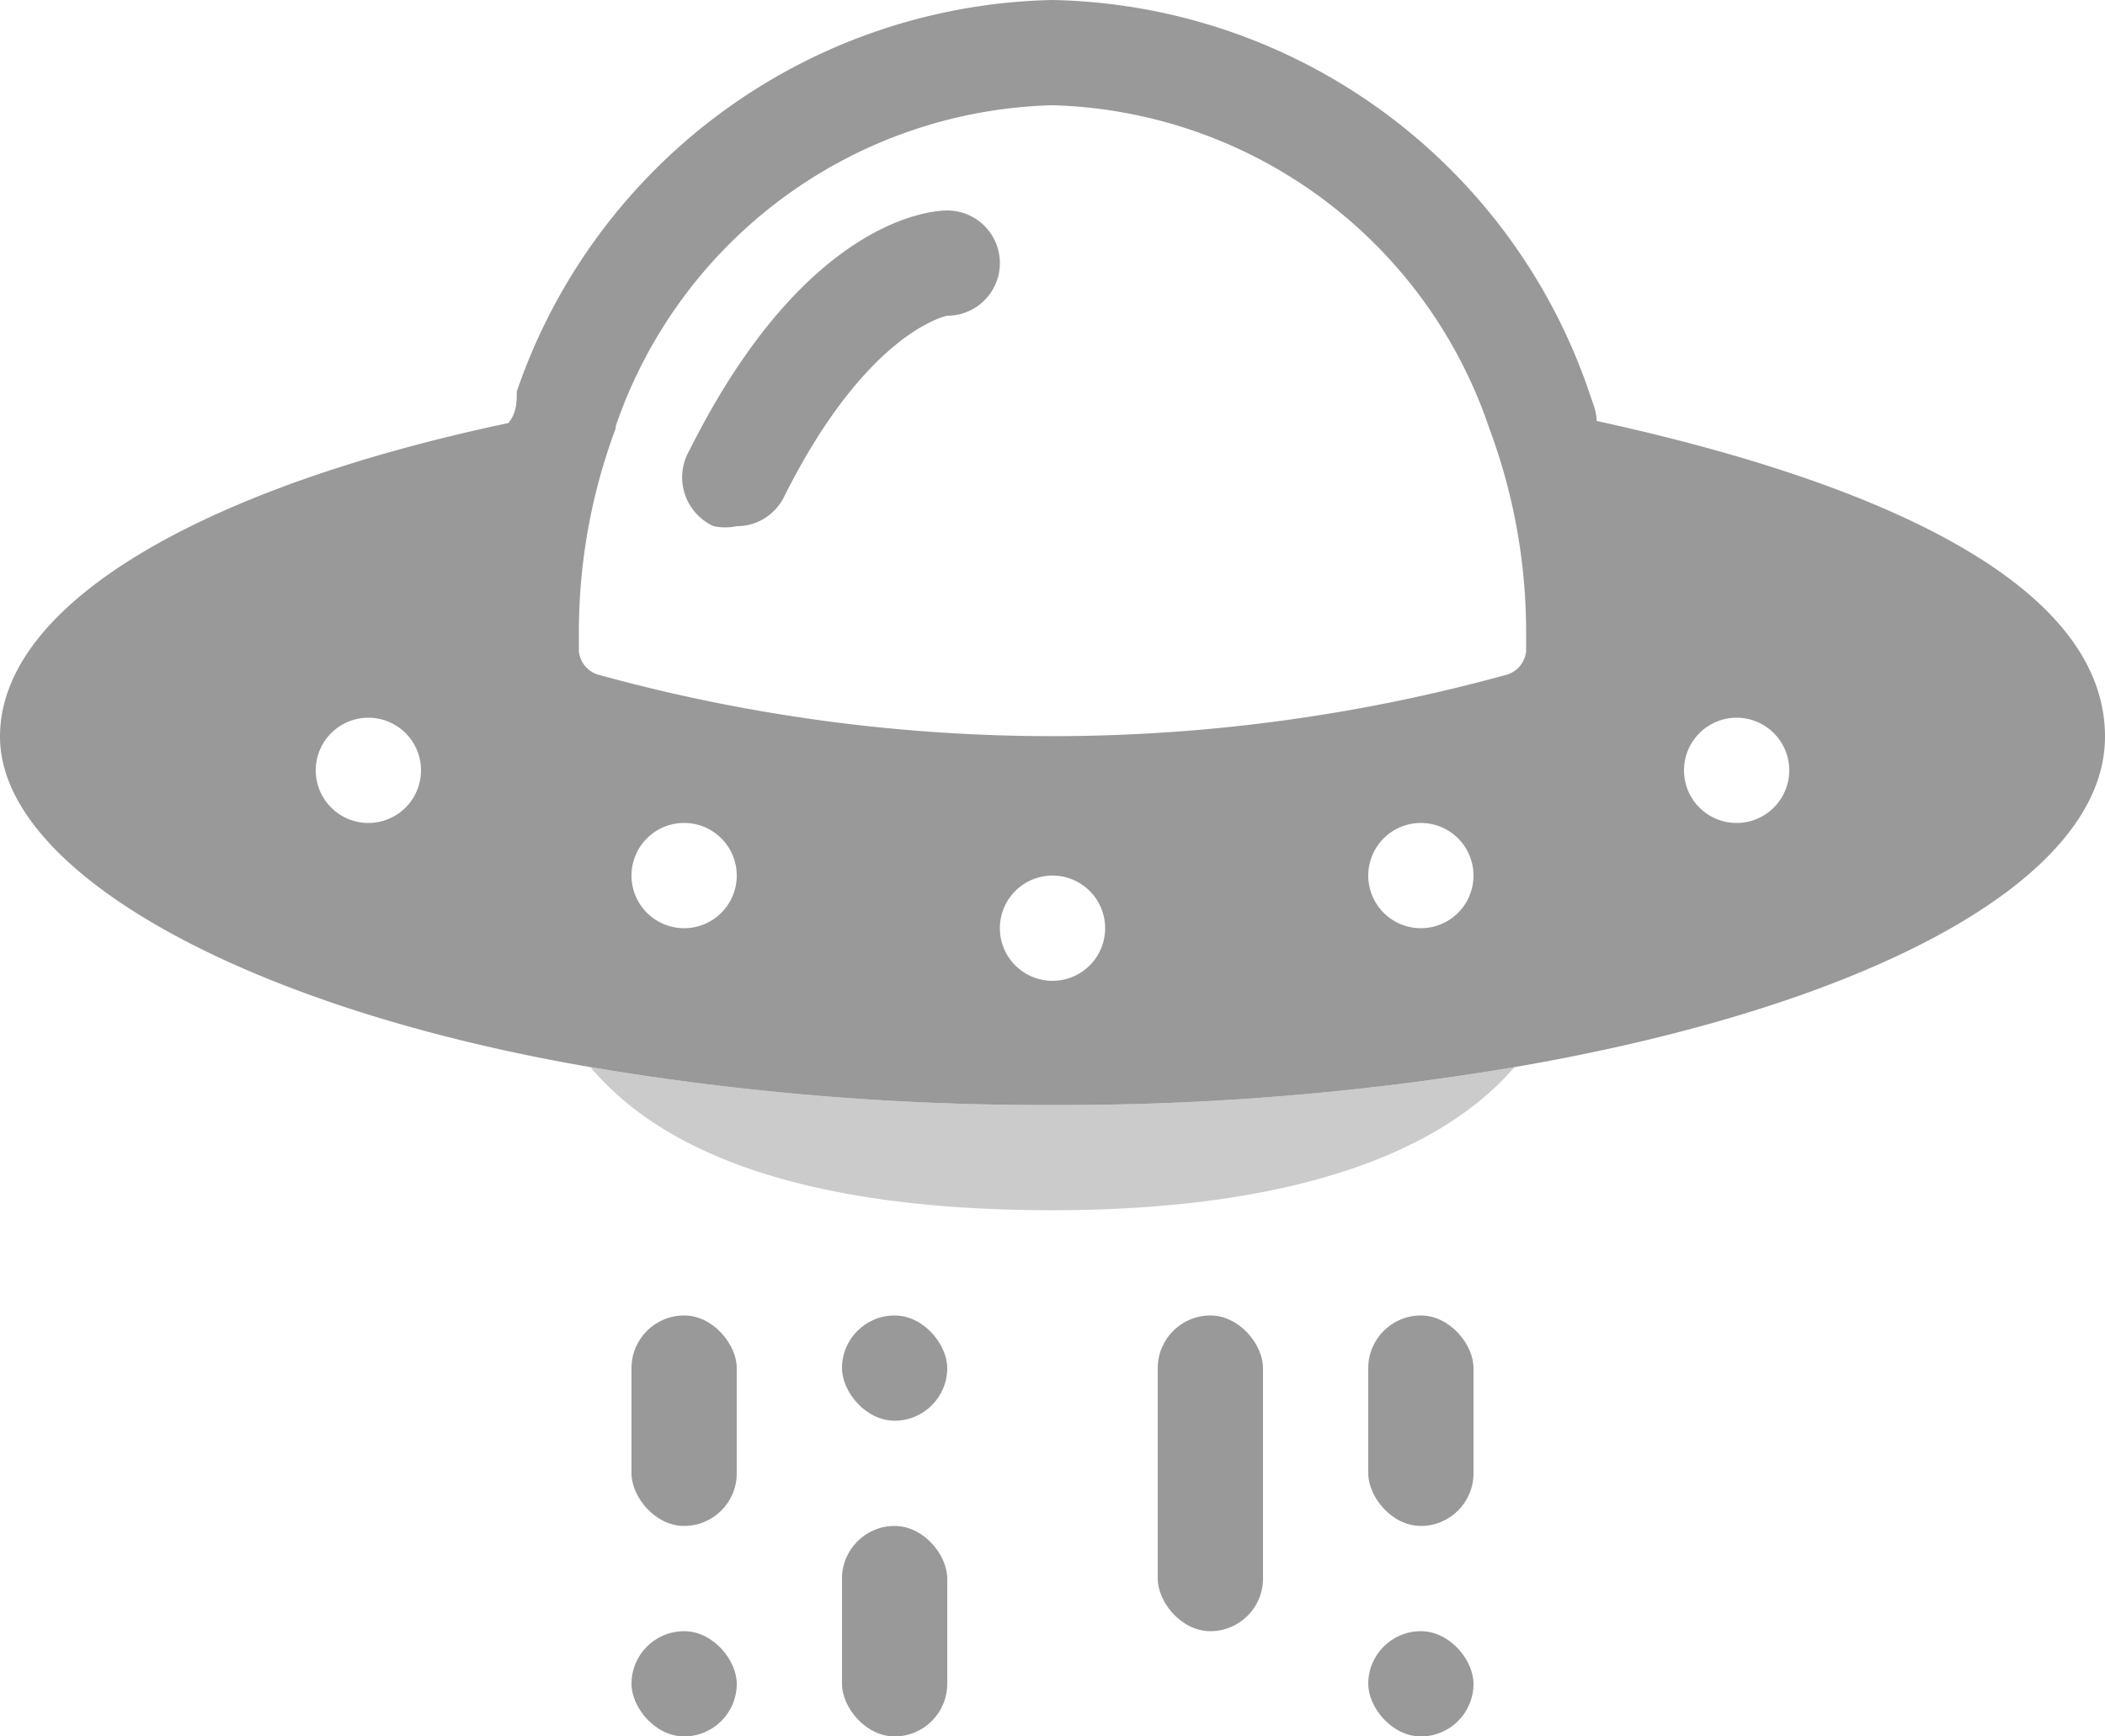 <svg xmlns="http://www.w3.org/2000/svg" viewBox="0 0 20 16.5"><defs><style>.cls-1,.cls-2{fill:#999;}.cls-1{opacity:0.5;}</style></defs><title>scifi</title><g id="Layer_2" data-name="Layer 2"><g id="icons"><g id="scifi"><path class="cls-1" d="M5.61,10.14c.84,1,2.48,1.36,4.39,1.36s3.55-.39,4.39-1.36A25.82,25.82,0,0,1,10,10.5,25.82,25.82,0,0,1,5.61,10.14Z"/><rect class="cls-2" x="6" y="12.5" width="1" height="2" rx="0.5" ry="0.5"/><rect class="cls-2" x="6" y="15.5" width="1" height="1" rx="0.5" ry="0.5"/><rect class="cls-2" x="8" y="14.5" width="1" height="2" rx="0.5" ry="0.5"/><rect class="cls-2" x="8" y="12.5" width="1" height="1" rx="0.5" ry="0.5"/><rect class="cls-2" x="11" y="12.5" width="1" height="3" rx="0.5" ry="0.5"/><rect class="cls-2" x="13" y="12.5" width="1" height="2" rx="0.5" ry="0.5"/><rect class="cls-2" x="13" y="15.5" width="1" height="1" rx="0.5" ry="0.5"/><path class="cls-2" d="M6.78,5A.54.54,0,0,0,7,5a.5.5,0,0,0,.45-.28C8.24,3.14,9,3,9,3A.5.5,0,0,0,9,2c-.13,0-1.34.06-2.45,2.28A.51.51,0,0,0,6.78,5Z"/><path class="cls-2" d="M15.17,4c0-.1-.05-.2-.08-.3h0A5.5,5.5,0,0,0,10,0,5.5,5.5,0,0,0,4.91,3.72c0,.1,0,.2-.08.3C1.94,4.63,0,5.73,0,7s2.29,2.57,5.61,3.14A25.82,25.82,0,0,0,10,10.5a25.82,25.82,0,0,0,4.39-.36C17.71,9.57,20,8.38,20,7S18.06,4.63,15.17,4Zm-9.32.05A4.51,4.51,0,0,1,10,1a4.51,4.51,0,0,1,4.15,3.07A5.54,5.54,0,0,1,14.5,6v.19a.26.26,0,0,1-.18.22,16.24,16.24,0,0,1-8.64,0,.26.26,0,0,1-.18-.22V6A5.54,5.54,0,0,1,5.85,4.07ZM3.5,7.82a.5.5,0,1,1,.5-.5A.5.5,0,0,1,3.5,7.82Zm3,1a.5.5,0,1,1,.5-.5A.5.5,0,0,1,6.5,8.82Zm3.5.5a.5.5,0,1,1,.5-.5A.5.5,0,0,1,10,9.32Zm3.5-.5a.5.5,0,1,1,.5-.5A.5.5,0,0,1,13.5,8.82Zm3-1a.5.5,0,1,1,.5-.5A.5.5,0,0,1,16.5,7.82Z"/></g></g></g></svg>